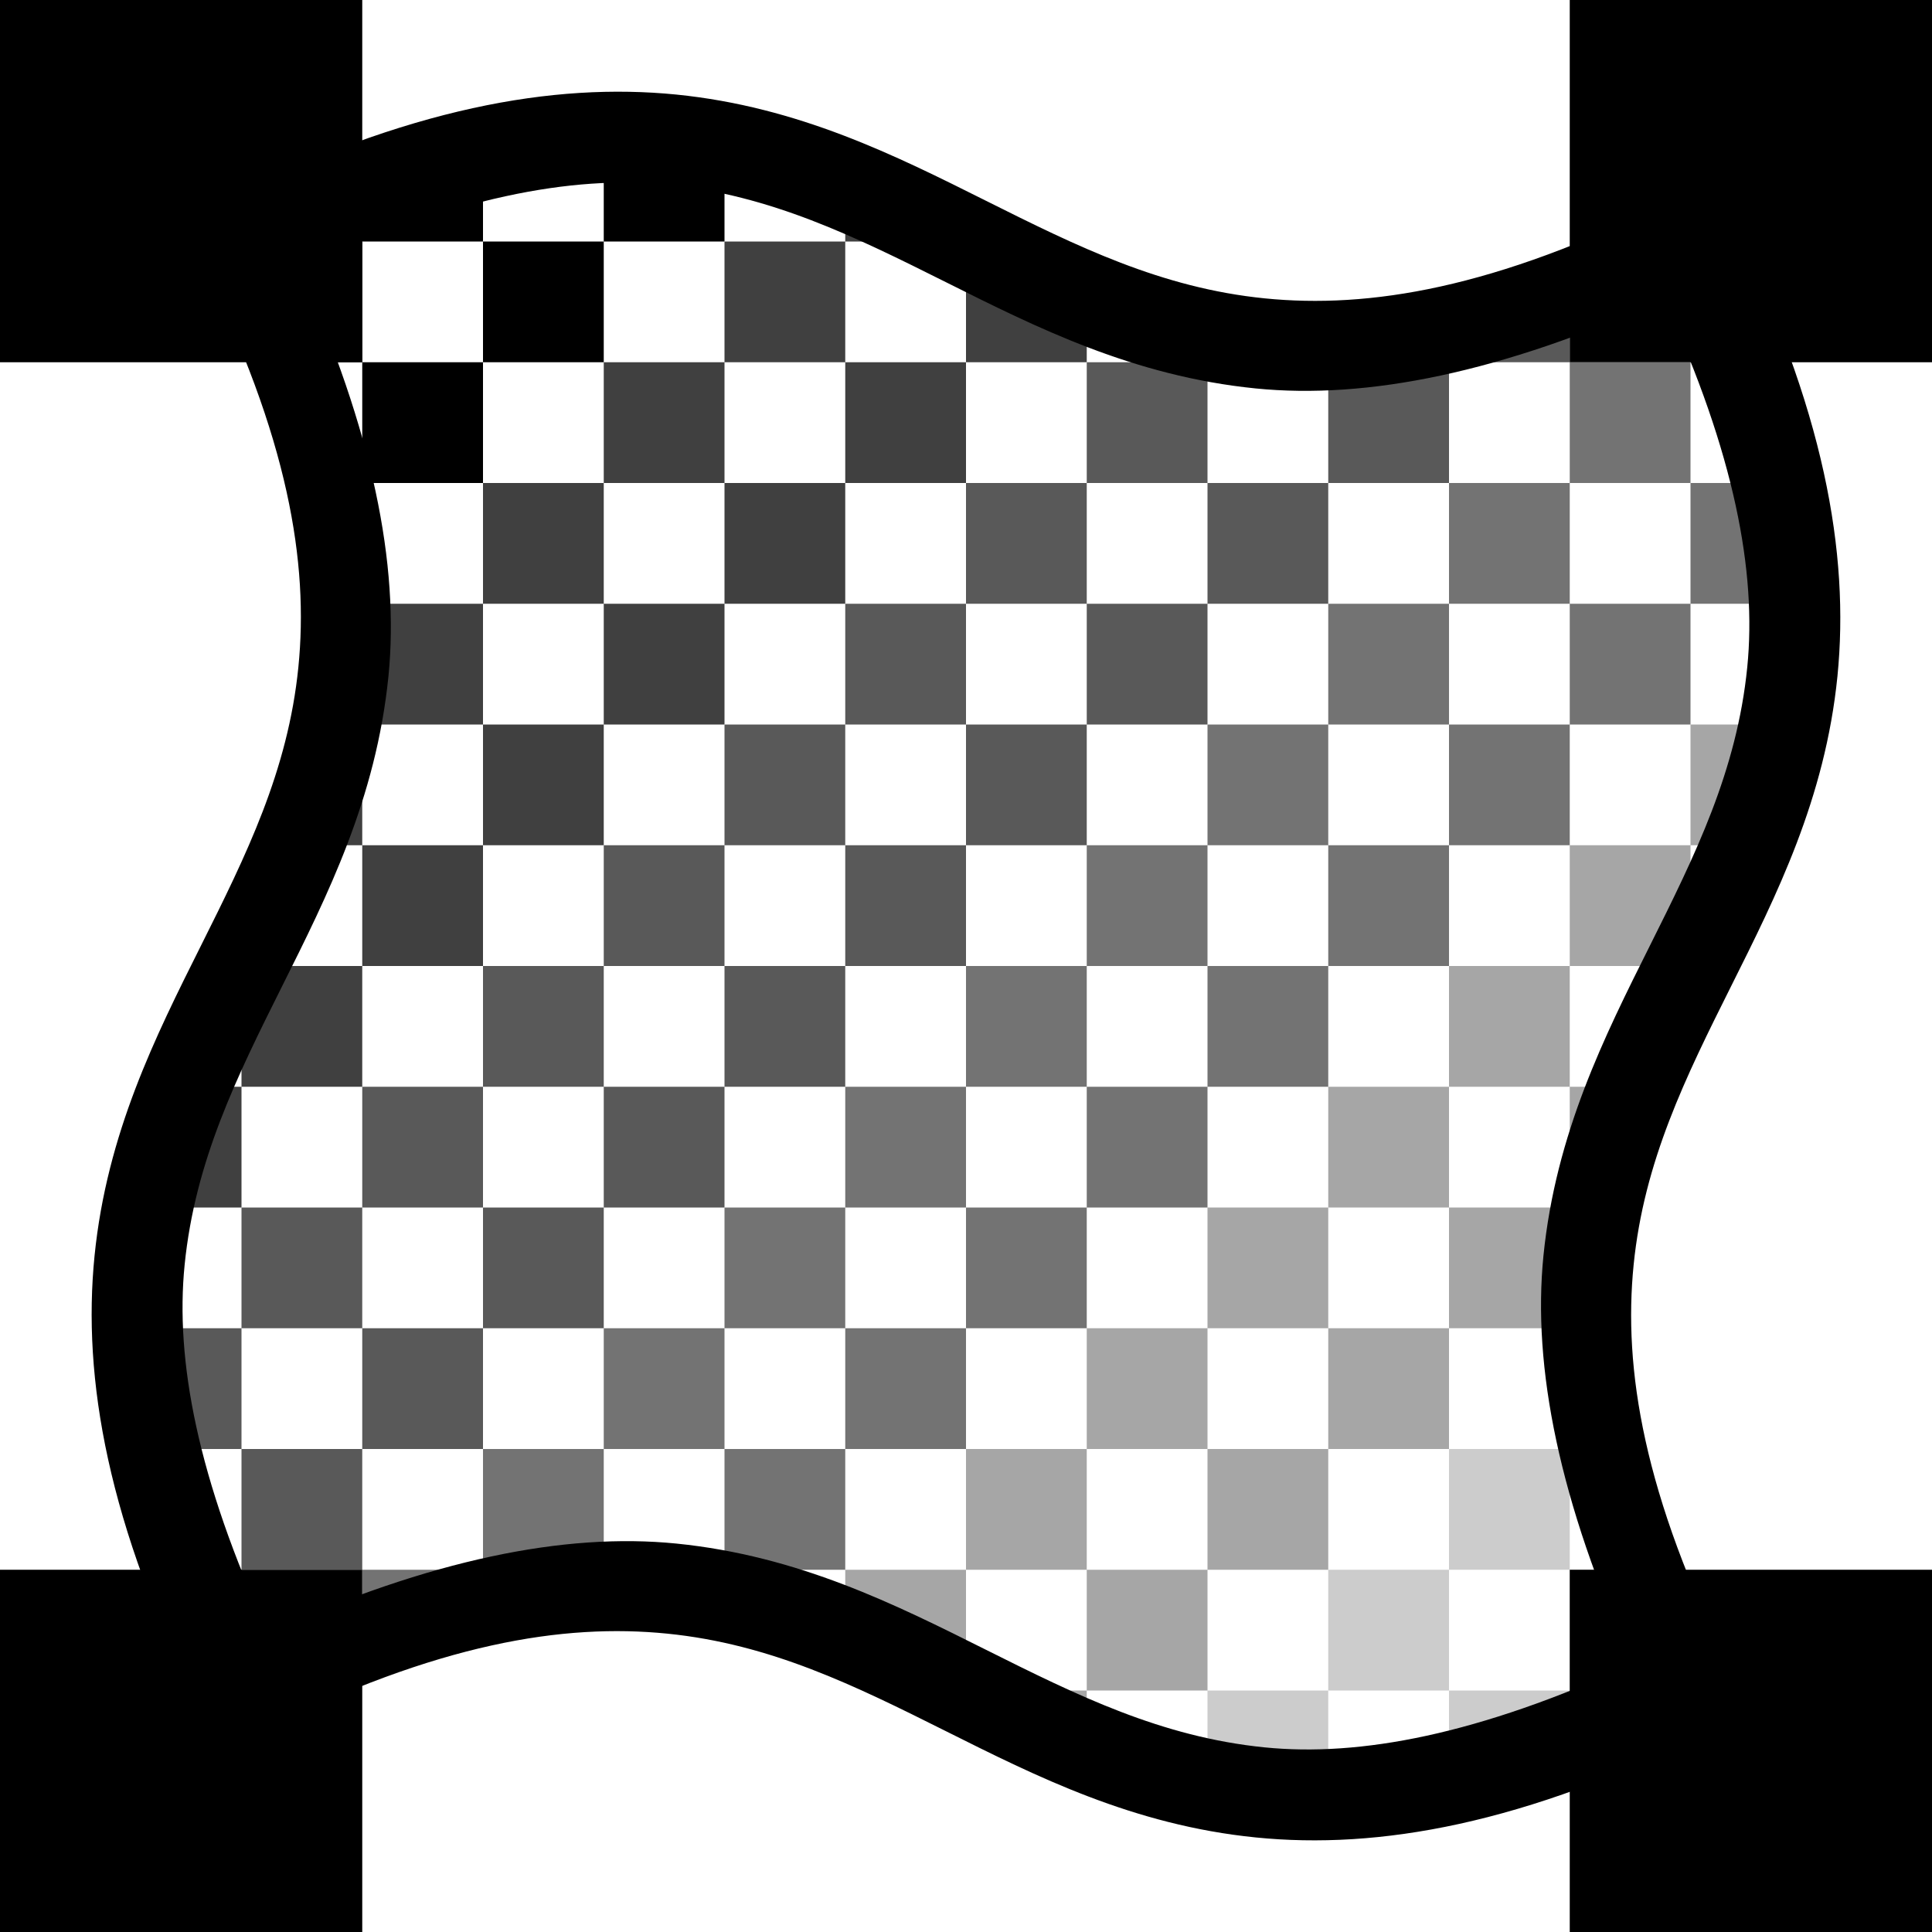 <?xml version='1.0' encoding='UTF-8'?>
<!-- Created with Inkscape (http://www.inkscape.org/) and export_objects.py -->
<svg xmlns:cc="http://creativecommons.org/ns#" xmlns:dc="http://purl.org/dc/elements/1.1/" xmlns:inkscape="http://www.inkscape.org/namespaces/inkscape" xmlns:rdf="http://www.w3.org/1999/02/22-rdf-syntax-ns#" xmlns:sodipodi="http://sodipodi.sourceforge.net/DTD/sodipodi-0.dtd" xmlns:xlink="http://www.w3.org/1999/xlink" xmlns="http://www.w3.org/2000/svg" version="1.1" id="svg1" width="16" height="16" viewBox="0 0 16 16" sodipodi:docname="mesh-gradient-16px-symbolic.svg"><sodipodi:namedview objecttolerance="10" gridtolerance="10" guidetolerance="10" id="namedview" showgrid="true" inkscape:zoom="0.6002936" inkscape:cx="732.67439" inkscape:cy="-567.94603" inkscape:window-width="1920" inkscape:window-height="1016" inkscape:window-x="0" inkscape:window-y="27" inkscape:window-maximized="1" inkscape:current-layer="layer1">
    <inkscape:grid type="xygrid" id="grid"/>
  </sodipodi:namedview>
  <g id="mesh-gradient-16px" inkscape:label="00348">
      <title id="title37006">mesh-gradient-16px</title>
      <path inkscape:connector-curvature="0" id="rect37008" d="M 0,0 H 16 V 16 H 0 Z" style="opacity:0;fill:none"/>
      <path inkscape:connector-curvature="0" id="rect37010" d="M 0,0 H 3 V 3 H 0 Z" style="opacity:1"/>
      <path inkscape:connector-curvature="0" id="rect37012" d="m 0,13 h 3 v 3 H 0 Z" style="opacity:1"/>
      <path inkscape:connector-curvature="0" id="rect37014" d="m 13,13 h 3 v 3 h -3 z" style="opacity:1"/>
      <path inkscape:connector-curvature="0" id="rect37016" d="m 13,0 h 3 v 3 h -3 z" style="opacity:1"/>
      <g id="g37018">
        <path style="opacity:1" d="M 5,1.146 V 2 H 6 V 1.234 C 5.689,1.172 5.358,1.138 5,1.146 Z M 5,2 H 4 V 3 H 5 Z M 4,3 H 3 V 4 H 4 Z M 3,4 H 2.74 c 0.079,0.361 0.106,0.687 0.113,1 H 3 Z M 3,3 V 2 H 2 C 2.177,2.354 2.317,2.685 2.436,3 Z M 3,2 H 4 V 1.26 C 3.688,1.328 3.355,1.431 3,1.564 Z" id="path37020" inkscape:connector-curvature="0"/>
        <path style="opacity:0.75" d="M 7,1.541 V 2 H 8 C 7.673,1.837 7.342,1.681 7,1.541 Z M 8,2 V 3 H 9 V 2.459 C 8.658,2.319 8.327,2.163 8,2 Z M 8,3 H 7 V 4 H 8 Z M 7,4 H 6 V 5 H 7 Z M 6,5 H 5 V 6 H 6 Z M 5,6 H 4 V 7 H 5 Z M 4,7 H 3 V 8 H 4 Z M 3,8 H 2 V 9 H 3 Z M 2,9 H 1.541 C 1.412,9.316 1.306,9.646 1.234,10 H 2 Z M 3,7 V 6 H 2.766 C 2.694,6.354 2.588,6.684 2.459,7 Z M 3,6 H 4 V 5 H 3 Z M 4,5 H 5 V 4 H 4 Z M 5,4 H 6 V 3 H 5 Z M 6,3 H 7 V 2 H 6 Z" id="path37022" inkscape:connector-curvature="0"/>
        <path style="opacity:0.65" d="M 13,2.436 C 12.645,2.569 12.312,2.672 12,2.74 V 3 h 1 z M 12,3 h -1 v 1 h 1 z m -1,1 h -1 v 1 h 1 z M 10,5 H 9 v 1 h 1 z M 9,6 H 8 V 7 H 9 Z M 8,7 H 7 V 8 H 8 Z M 7,8 H 6 V 9 H 7 Z M 6,9 H 5 v 1 H 6 Z M 5,10 H 4 v 1 H 5 Z M 4,11 H 3 v 1 H 4 Z M 3,12 H 2 v 1 H 3 Z M 2,13 H 1.564 C 1.683,13.315 1.823,13.646 2,14 Z M 2,12 V 11 H 1.146 c 0.007,0.313 0.034,0.639 0.113,1 z M 2,11 H 3 V 10 H 2 Z M 3,10 H 4 V 9 H 3 Z M 4,9 H 5 V 8 H 4 Z M 5,8 H 6 V 7 H 5 Z M 6,7 H 7 V 6 H 6 Z M 7,6 H 8 V 5 H 7 Z M 8,5 H 9 V 4 H 8 Z M 9,4 h 1 V 3 H 9 Z m 1,-1 h 1 V 2.854 c -0.358,0.008 -0.689,-0.025 -1,-0.088 z" id="path37024" inkscape:connector-curvature="0"/>
        <path style="opacity:0.55" d="m 14,2 v 1 h 0.436 C 14.317,2.685 14.177,2.354 14,2 Z m 0,1 h -1 v 1 h 1 z m 0,1 v 1 h 0.854 C 14.846,4.687 14.819,4.361 14.74,4 Z m 0,1 h -1 v 1 h 1 z m -1,1 h -1 v 1 h 1 z m -1,1 h -1 v 1 h 1 z m -1,1 h -1 v 1 h 1 z M 10,9 H 9 v 1 h 1 z M 9,10 H 8 v 1 H 9 Z M 8,11 H 7 v 1 H 8 Z M 7,12 H 6 v 1 H 7 Z M 6,13 H 5 v 0.146 c 0.358,-0.008 0.689,0.025 1,0.088 z M 5,13 V 12 H 4 v 1 z M 4,13 H 3 v 0.564 C 3.355,13.431 3.688,13.328 4,13.26 Z M 5,12 H 6 V 11 H 5 Z M 6,11 H 7 V 10 H 6 Z M 7,10 H 8 V 9 H 7 Z M 8,9 H 9 V 8 H 8 Z M 9,8 h 1 V 7 H 9 Z m 1,-1 h 1 V 6 h -1 z m 1,-1 h 1 V 5 h -1 z m 1,-1 h 1 V 4 h -1 z" id="path37026" inkscape:connector-curvature="0"/>
        <path style="opacity:0.35" d="m 14,6 v 1 h 0.459 c 0.129,-0.316 0.235,-0.646 0.307,-1 z m 0,1 h -1 v 1 h 1 z m -1,1 h -1 v 1 h 1 z m 0,1 v 1 h 0.234 c 0.071,-0.354 0.177,-0.684 0.307,-1 z m 0,1 h -1 v 1 h 1 z m -1,1 h -1 v 1 h 1 z m -1,1 h -1 v 1 h 1 z m -1,1 H 9 v 1 h 1 z M 9,14 H 8 c 0.327,0.163 0.658,0.319 1,0.459 z M 8,14 V 13 H 7 v 0.541 C 7.342,13.681 7.673,13.837 8,14 Z M 8,13 H 9 V 12 H 8 Z m 1,-1 h 1 V 11 H 9 Z m 1,-1 h 1 v -1 h -1 z m 1,-1 h 1 V 9 h -1 z" id="path37028" inkscape:connector-curvature="0"/>
        <path style="opacity:0.2" d="m 13,11 v 1 h 0.26 c -0.079,-0.361 -0.106,-0.687 -0.113,-1 z m 0,1 h -1 v 1 h 1 z m 0,1 v 1 h 1 c -0.177,-0.354 -0.317,-0.685 -0.436,-1 z m 0,1 h -1 v 0.74 c 0.312,-0.068 0.645,-0.172 1,-0.305 z m -1,0 v -1 h -1 v 1 z m -1,0 h -1 v 0.766 c 0.311,0.063 0.642,0.096 1,0.088 z" id="path37030" inkscape:connector-curvature="0"/>
      </g>
      <path inkscape:connector-curvature="0" id="path37032" d="M 5.6,0.783 C 4.583,0.682 3.377,0.892 1.832,1.664 L 1.496,1.832 1.664,2.168 c 0.728,1.455 0.893,2.499 0.807,3.357 -0.086,0.859 -0.432,1.557 -0.807,2.307 -0.375,0.75 -0.779,1.552 -0.881,2.568 -0.102,1.016 0.108,2.223 0.881,3.768 l 0.168,0.336 0.336,-0.168 c 1.455,-0.728 2.499,-0.893 3.357,-0.807 0.859,0.086 1.557,0.432 2.307,0.807 0.75,0.375 1.552,0.779 2.568,0.881 1.016,0.102 2.223,-0.108 3.768,-0.881 l 0.336,-0.168 -0.168,-0.336 c -0.728,-1.455 -0.893,-2.499 -0.807,-3.357 0.086,-0.859 0.432,-1.557 0.807,-2.307 0.375,-0.75 0.779,-1.552 0.881,-2.568 C 15.318,4.583 15.108,3.377 14.336,1.832 L 14.168,1.496 13.832,1.664 C 12.377,2.392 11.333,2.557 10.475,2.471 9.616,2.385 8.918,2.039 8.168,1.664 c -0.75,-0.375 -1.552,-0.779 -2.568,-0.881 z M 5.525,1.529 c 0.859,0.086 1.557,0.432 2.307,0.807 0.75,0.375 1.552,0.779 2.568,0.881 0.922,0.092 2.034,-0.131 3.379,-0.738 0.586,1.276 0.77,2.258 0.691,3.047 -0.086,0.859 -0.432,1.557 -0.807,2.307 -0.375,0.75 -0.779,1.552 -0.881,2.568 -0.092,0.922 0.131,2.034 0.738,3.379 -1.276,0.586 -2.258,0.77 -3.047,0.691 C 9.616,14.385 8.918,14.039 8.168,13.664 7.418,13.289 6.616,12.885 5.6,12.783 4.678,12.691 3.565,12.914 2.221,13.521 1.635,12.245 1.45,11.263 1.529,10.475 1.615,9.616 1.961,8.918 2.336,8.168 2.711,7.418 3.115,6.616 3.217,5.6 3.309,4.678 3.086,3.565 2.479,2.221 3.755,1.635 4.737,1.45 5.525,1.529 Z" style="opacity:1;stroke-linecap:butt"/>
    </g>
    </svg>

